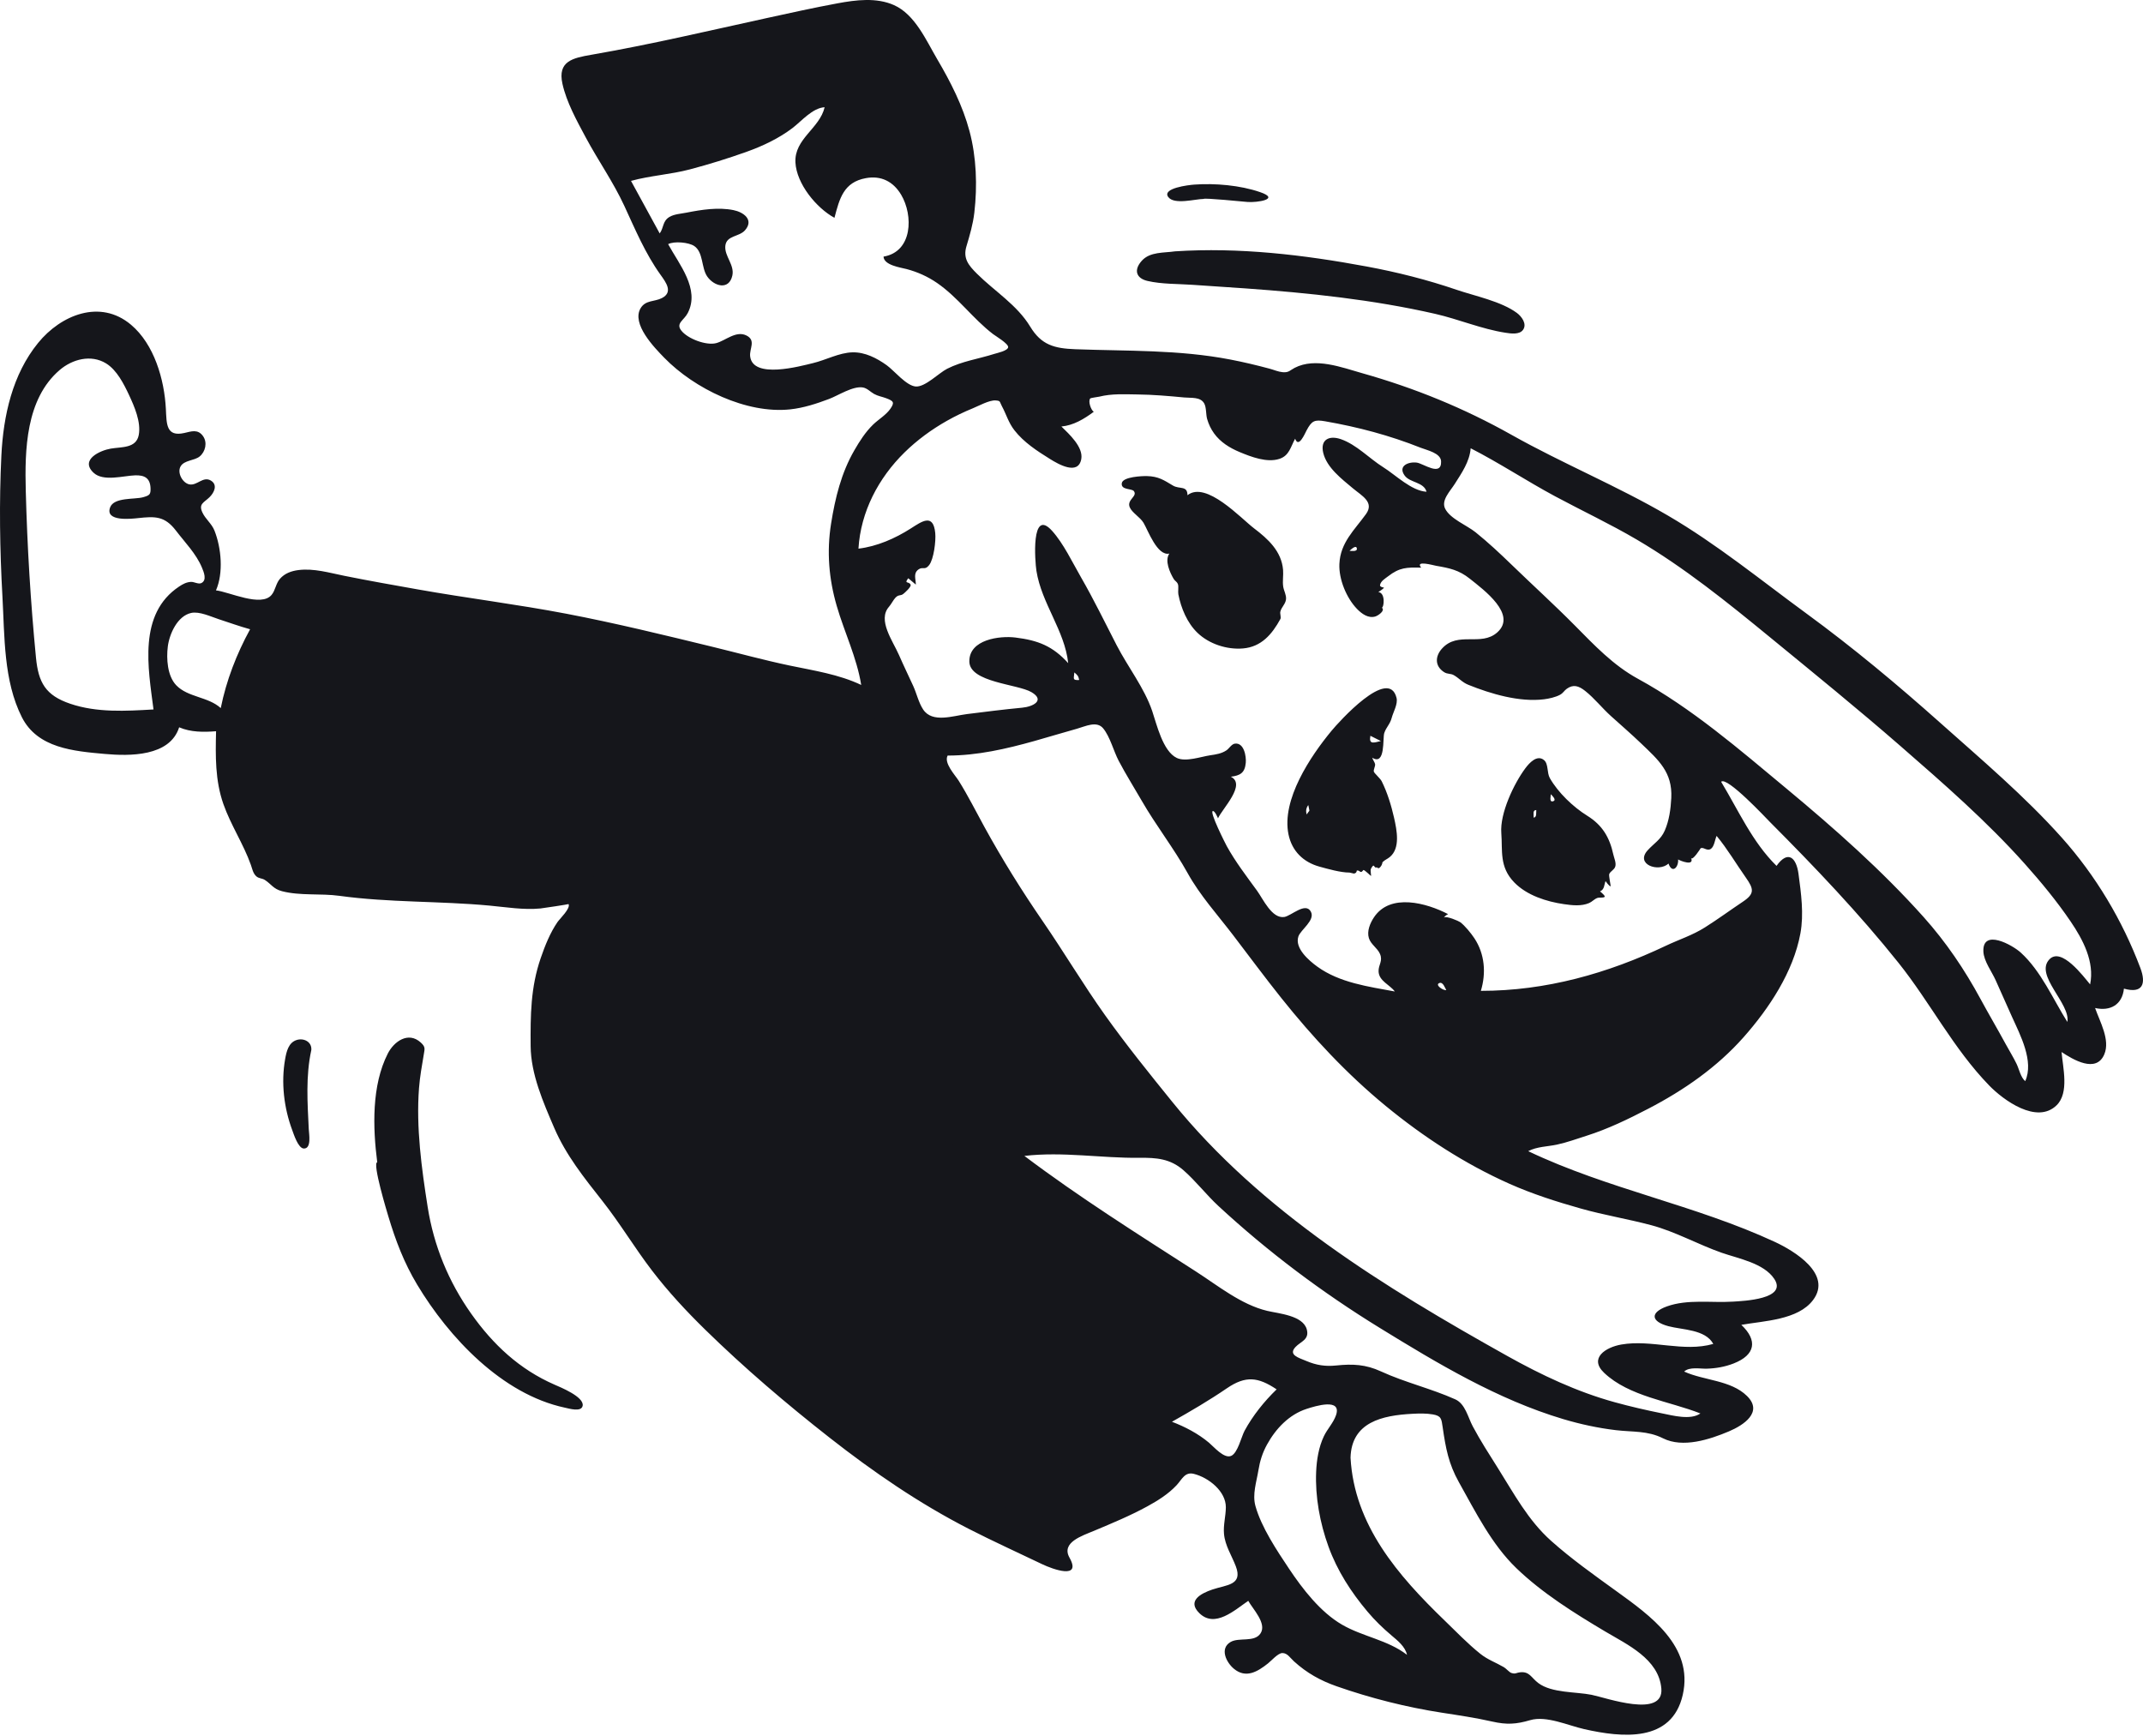 <svg width="600" height="486" viewBox="0 0 600 486" fill="none" xmlns="http://www.w3.org/2000/svg">
<path fill-rule="evenodd" clip-rule="evenodd" d="M300.401 318.675C291.198 318.556 281.995 318.437 272.792 318.317C276.201 320.541 279.611 322.765 283.021 324.988C307.101 340.693 331.181 356.397 355.262 372.102C349.525 375.927 343.788 379.752 338.051 383.576C332.314 387.401 326.577 391.226 320.84 395.05C322.871 397.202 324.903 399.353 326.935 401.505C328.967 403.656 330.999 405.807 333.031 407.959L329.259 410.105C326.714 411.552 324.17 413 321.626 414.447C318.575 416.184 315.523 417.92 312.472 419.656C308.553 421.886 304.634 424.115 300.715 426.345L293.304 430.562C293.158 430.645 292.998 430.75 292.83 430.86C292.325 431.192 291.748 431.57 291.29 431.53C290.64 431.471 289.619 430.658 288.814 430.017C288.483 429.754 288.189 429.52 287.973 429.379C285.617 427.846 283.265 426.309 280.915 424.766C273.685 420.022 266.481 415.238 259.306 410.411C241.715 398.576 224.162 386.599 207.321 373.709C199.54 367.755 192.318 361.582 186.239 353.834C179.551 345.311 174.028 335.898 169.172 326.23C165.083 318.092 161.463 309.713 158.252 301.191C157.942 300.368 157.503 299.405 157.033 298.375C155.833 295.742 154.431 292.669 154.466 290.355C154.484 289.165 155.201 287.616 155.837 286.244C156.124 285.622 156.396 285.036 156.578 284.536C157.268 282.639 157.957 280.742 158.647 278.844C159.337 276.947 160.028 275.05 160.718 273.152C160.946 272.523 161.245 271.846 161.555 271.147C162.204 269.679 162.894 268.117 163.058 266.713C163.259 265.004 162.757 262.864 162.293 260.891C162.078 259.975 161.871 259.095 161.747 258.311C161.699 258.009 161.666 257.57 161.627 257.07C161.512 255.578 161.355 253.548 160.672 253.039C160.236 252.714 158.933 252.741 157.962 252.761C157.581 252.769 157.252 252.775 157.046 252.759C153.142 252.459 149.239 252.159 145.335 251.859C143.318 251.704 141.3 251.548 139.283 251.393L91.648 247.729C90.207 247.618 88.709 247.569 87.193 247.52C84.109 247.419 80.954 247.316 78.078 246.685C74.837 245.974 72.811 243.376 71.842 240.337C68.934 231.211 66.185 221.942 64.414 212.52C62.702 203.414 64.356 196.329 68.09 187.903C71.358 180.528 75.219 173.214 79.608 166.435C80.673 164.79 80.837 164.825 82.215 165.119C82.475 165.174 82.779 165.239 83.14 165.303C92.464 166.965 101.789 168.627 111.113 170.289C126.892 173.103 142.672 175.915 158.451 178.728C174.231 181.541 190.01 184.354 205.79 187.166C216.917 189.15 228.044 191.134 239.171 193.117C239.67 193.206 240.317 193.261 241.015 193.321C242.589 193.455 244.423 193.611 245.416 194.23C245.943 194.56 246.375 195.354 246.752 196.049C246.901 196.321 247.041 196.578 247.175 196.786L247.422 197.17C249.4 200.236 251.378 203.301 253.356 206.367C262.215 220.099 271.276 233.699 280.337 247.298C283.105 251.452 285.873 255.606 288.635 259.763C296.294 271.293 303.955 282.823 311.614 294.354C317.08 302.581 322.546 310.807 328.011 319.034C318.807 318.915 309.604 318.795 300.401 318.675ZM375.342 283.894C399.884 283.835 425.19 282.713 449.207 277.44C467.502 273.424 485.874 265.147 500.841 253.775C497.702 265.732 493.317 280.69 484.051 289.355C480.8 292.395 476.546 294.462 472.542 296.408C472.207 296.57 471.873 296.733 471.542 296.895C465.24 299.972 458.776 302.724 452.27 305.339C451.326 305.718 450.377 306.101 449.426 306.486C438.801 310.776 427.717 315.252 416.488 317.308C413.092 317.929 411.362 317.319 408.534 315.281C404.002 312.014 399.884 308.119 395.828 304.282C395.633 304.098 395.44 303.915 395.246 303.732C388.44 297.298 381.82 290.657 375.342 283.894Z" fill="#15161B"/>
<path fill-rule="evenodd" clip-rule="evenodd" d="M250.298 1.43C256.211 4.065 259.332 11.357 262.437 16.63C266.163 22.958 269.539 29.585 271.442 36.711C273.393 44.012 273.663 52.017 272.798 59.508C272.418 62.804 271.526 65.804 270.584 68.957C269.576 72.328 271.145 74.256 273.535 76.632C278.501 81.569 284.753 85.357 288.438 91.439C291.56 96.592 295.19 97.546 301.075 97.767C315.693 98.316 330.018 97.863 344.499 100.659C348.176 101.369 351.83 102.238 355.447 103.209C356.635 103.527 357.878 104.084 359.103 104.195C360.869 104.356 361.17 103.654 362.489 102.975C368.292 99.988 375.657 102.857 381.457 104.496C396.099 108.633 409.914 114.265 423.185 121.726C437.515 129.784 452.793 136.039 466.991 144.336C480.708 152.352 493.03 162.44 505.824 171.797C518.834 181.314 531.175 191.612 543.206 202.335C554.835 212.698 566.858 222.87 577.26 234.498C586.743 245.1 594.235 257.65 599.261 270.987C600.938 275.438 599.906 278.242 594.662 276.773C594.198 281.276 590.841 283.158 586.586 282.195C587.892 285.973 590.877 291.091 589.169 295.156C586.898 300.561 580.393 296.627 577.203 294.521C577.55 298.866 579.398 305.92 575.809 309.427C570.248 314.86 560.862 307.936 556.923 303.875C546.886 293.528 540.467 280.724 531.555 269.561C520.511 255.726 508.069 242.682 495.583 230.157C494.597 229.168 483.483 217.244 481.89 218.865C486.74 226.894 490.615 235.733 497.395 242.404C500.613 237.884 502.945 240.111 503.549 244.65C504.275 250.106 505.084 255.852 504.078 261.32C502.1 272.082 495.306 282.319 488.167 290.379C480.698 298.809 471.426 305.228 461.478 310.395C455.847 313.32 450.199 316.061 444.141 317.981C441.428 318.842 438.711 319.839 435.924 320.437C433.245 321.011 430.348 320.971 427.868 322.271C450.081 332.876 474.657 337.344 496.923 347.676C502.297 350.169 513.089 356.651 507.636 363.936C503.418 369.573 493.831 369.772 487.539 370.897C492.168 375.266 491.478 379.323 485.394 381.702C482.949 382.657 480.401 383.1 477.794 383.168C476.024 383.214 472.966 382.584 471.536 383.976C477.052 386.504 484.574 386.35 489.108 390.791C493.734 395.322 488.209 398.967 484.075 400.715C478.637 403.013 471.159 405.437 465.627 402.666C461.255 400.475 457.218 400.95 452.383 400.374C447.398 399.781 442.469 398.713 437.66 397.278C419.348 391.815 402.486 381.703 386.315 371.756C370.159 361.819 355.091 350.529 341.157 337.646C337.72 334.467 334.857 330.685 331.344 327.608C327.646 324.37 323.775 324.079 319.045 324.133C308.291 324.255 297.559 322.341 286.811 323.603C302.259 335.246 318.583 345.501 334.833 355.958C341.016 359.937 347.516 365.243 354.786 366.978C357.975 367.74 364.818 368.245 365.877 372.177C366.652 375.046 364.198 375.528 362.728 377.085C360.598 379.339 363.596 380.093 365.793 381.027C368.562 382.204 371.09 382.584 374.106 382.272C378.723 381.796 382.345 381.954 386.648 383.932C393.408 387.039 400.666 388.711 407.444 391.749C410.251 393.008 410.989 396.759 412.343 399.305C414.473 403.307 416.934 407.118 419.35 410.951C423.903 418.177 427.832 425.61 434.293 431.374C439.954 436.425 446.259 440.9 452.408 445.341C462.012 452.279 474.229 460.858 471.143 474.467C468.09 487.92 454.146 486.474 443.521 484.071C439.049 483.06 432.938 480.232 428.429 481.561C424.539 482.709 421.86 482.879 417.824 481.964C413.144 480.901 408.434 480.209 403.693 479.477C393.754 477.94 383.733 475.405 374.236 472.081C369.681 470.487 365.876 468.359 362.289 465.102C361.223 464.136 360.448 462.764 359.031 462.775C357.826 462.785 355.962 464.924 355.03 465.666C352.087 468.009 348.832 469.967 345.473 467.179C343.328 465.399 341.42 461.527 344.521 459.694C346.898 458.288 351.24 459.899 352.944 457.241C354.729 454.459 350.739 450.422 349.49 448.16C345.719 450.719 340.17 455.896 335.797 451.612C332.294 448.18 336.191 446.097 339.422 445C343.416 443.641 348.037 443.816 346.002 438.476C344.845 435.443 342.995 432.725 342.697 429.415C342.471 426.898 343.197 424.477 343.215 421.98C343.247 417.518 338.449 413.675 334.269 412.618C331.717 411.972 330.959 414.153 329.391 415.824C327.088 418.281 324.145 420.12 321.211 421.723C316.398 424.352 311.346 426.439 306.301 428.56C302.959 429.965 297.05 431.807 299.437 436.067C302.929 442.303 294.743 439.318 291.792 437.903C284.926 434.612 277.993 431.469 271.213 427.998C257.309 420.876 244.515 412.082 232.233 402.456C220.177 393.007 208.405 382.969 197.451 372.253C192.145 367.061 187.072 361.6 182.555 355.703C177.702 349.37 173.615 342.502 168.671 336.231C163.54 329.723 158.47 323.409 155.164 315.732C152.102 308.619 148.626 300.679 148.571 292.864C148.51 284.231 148.544 276.476 151.399 268.195C152.59 264.74 154.021 261.141 156.097 258.12C156.694 257.251 159.826 254.282 159.184 253.098C159.22 253.164 152.068 254.257 151.32 254.328C146.572 254.782 141.795 253.968 137.064 253.527C123.077 252.221 108.958 252.71 95.023 250.79C89.769 250.066 84.069 250.827 78.941 249.492C76.518 248.862 75.921 247.475 74.142 246.339C73.329 245.821 72.46 245.992 71.704 245.272C70.819 244.429 70.628 243.212 70.236 242.112C68.144 236.239 64.62 230.994 62.548 225.109C60.22 218.49 60.325 211.631 60.495 204.712C57.036 204.987 53.403 205.01 50.158 203.61C47.539 211.841 36.259 211.693 29.325 211.068C20.666 210.288 10.512 209.473 6.123 200.782C0.966 190.568 1.306 178.168 0.682 167.021C-0.05 153.929 -0.259 140.642 0.384 127.543C0.931 116.402 3.47 104.836 10.674 95.994C17.03 88.192 28.026 83.626 36.675 90.907C43.176 96.38 46.014 106.237 46.439 114.446C46.656 118.623 46.461 122.375 51.603 121.217C53.581 120.772 55.378 120.052 56.836 122.08C58.121 123.866 57.531 126.449 55.903 127.785C54.428 128.997 51.558 128.792 50.548 130.593C49.547 132.38 51.13 135.241 53.028 135.604C55.188 136.018 56.852 133.242 59.028 134.53C61.022 135.711 59.98 137.918 58.644 139.21C57.064 140.741 55.541 141.06 56.672 143.481C57.538 145.34 59.272 146.577 60.05 148.547C61.97 153.407 62.604 160.39 60.469 165.278C64.175 165.69 73.135 170.074 76.051 166.528C77.108 165.242 77.235 163.352 78.378 162.04C79.722 160.495 81.602 159.838 83.592 159.589C87.847 159.057 92.2 160.351 96.333 161.185C103.184 162.569 110.077 163.781 116.959 165.004C130.806 167.465 144.782 169.177 158.594 171.82C172.378 174.459 186.019 177.795 199.65 181.117C206.799 182.859 213.914 184.817 221.116 186.326C227.846 187.735 234.859 188.774 241.124 191.755C239.885 184.095 236.429 177.056 234.275 169.65C232.059 162.034 231.437 154.431 232.687 146.587C233.834 139.401 235.532 132.417 239.199 126.066C240.681 123.498 242.313 120.94 244.448 118.869C245.966 117.396 248.104 116.171 249.305 114.415C250.489 112.681 250.237 112.279 248.105 111.481C246.92 111.036 245.843 110.902 244.719 110.28C243.686 109.707 242.797 108.668 241.582 108.47C238.779 108.013 234.682 110.729 232.115 111.696C228.61 113.015 224.99 114.202 221.249 114.604C208.972 115.922 194.413 108.801 185.997 100.174C183.188 97.294 176.741 90.674 179.361 86.283C180.744 83.965 183.216 84.516 185.291 83.463C188.541 81.814 186.482 79.079 184.925 76.908C180.684 70.995 177.839 64.227 174.803 57.648C171.712 50.951 167.475 44.964 164.001 38.482C161.508 33.831 158.618 28.628 157.472 23.452C156.072 17.13 160.351 16.236 165.581 15.331C182.126 12.465 198.415 8.615 214.811 5.03C221.347 3.601 227.915 2.149 234.493 0.931C239.62 -0.019 245.375 -0.763 250.298 1.43ZM395.512 395.794C386.98 396.233 378.396 398.128 378.123 408.083C379.158 426.974 391.443 441.094 404.422 453.624C407.696 456.785 410.901 460.136 414.457 462.985C416.55 464.661 418.831 465.428 421.095 466.756C421.65 467.082 422.609 468.172 423.125 468.338C424.348 468.734 424.454 468.289 425.648 468.163C428.249 467.889 428.73 469.702 430.708 471.185C434.46 473.998 441.196 473.587 445.603 474.467C449.672 475.279 465.872 481.147 465.144 472.695C464.432 464.437 455.624 460.424 449.417 456.736C440.766 451.596 431.849 446.031 424.565 439.026C417.64 432.364 413.119 423.25 408.469 414.954C405.57 409.784 404.767 405.4 403.931 399.623C403.576 397.179 403.54 396.379 401.149 395.967C399.301 395.648 397.377 395.698 395.512 395.794ZM365.828 394.421C360.9 396.018 357.177 399.971 354.724 404.442C353.468 406.73 352.748 409.038 352.333 411.597C351.804 414.853 350.588 418.331 351.498 421.605C353.149 427.547 357.481 434.035 360.884 439.133C364.71 444.866 369.678 451.302 375.716 454.816C381.527 458.2 388.544 459.101 393.934 463.277C393.451 460.981 391.297 459.286 389.607 457.853C387.143 455.766 384.988 453.693 382.895 451.208C378.265 445.712 374.417 439.759 371.951 432.979C369.561 426.409 368.193 419.013 368.498 412.009C368.642 408.676 369.215 405.135 370.655 402.094C371.616 400.062 373.32 398.333 374.057 396.196C375.742 391.297 368.287 393.625 365.828 394.421ZM257.748 232.027C250.867 232.809 244.045 234.13 237.113 234.771C223.101 236.064 208.557 236.83 195.86 243.523C177.384 253.263 156.107 274.877 162.514 297.645C170.084 324.539 186.266 348.859 206.526 367.891C219.46 380.041 233.626 390.989 247.835 401.596C261.579 411.856 277.48 418.585 291.649 428.177C292.609 414.043 301.49 401.081 311.992 392.089C317.635 387.258 323.558 382.629 329.886 378.727C332.994 376.809 336.214 375.189 339.492 373.588C341.981 372.373 344.73 370.564 347.574 370.429C347.529 368.345 342.301 367.575 340.859 367.085C335.882 365.393 331.106 362.801 326.496 360.289C316.46 354.822 307.187 348.15 297.9 341.521C293.361 338.28 288.749 335.137 284.259 331.828C280.215 328.849 276.63 324.974 272.285 322.438C267.815 319.829 262.531 319.284 257.544 318.322C251.553 317.166 245.658 315.793 239.638 314.779C229.586 313.086 220.098 307.166 210.831 303.132C207.716 301.775 202.962 300.599 200.584 298.03C198.429 295.703 198.992 292.109 201.754 290.514C206.505 287.772 214.423 291.348 218.915 293.118C227.226 296.392 235.478 299.322 244.297 301C256.376 303.297 267.856 307.598 279.952 309.849C292.995 312.276 306.07 314.932 319.332 315.827C316.082 309.388 310.695 304.038 306.499 298.213C301.685 291.532 296.878 284.846 292.105 278.134C283.694 266.302 274.314 254.413 267.921 241.335C265.729 236.851 263.571 231.365 257.748 232.027ZM320.212 404.43C318.297 404.737 316.852 406.651 315.55 407.917C311.521 411.834 307.576 415.712 304.295 420.305C309.372 418.161 313.512 414.424 318.406 411.968C320.169 411.082 326.397 409.108 325.142 406.641C324.436 405.256 321.621 404.205 320.212 404.43ZM343.509 388.654C338.539 392.046 333.364 395.079 328.123 398.028C331.799 399.425 335.47 401.353 338.487 403.885C339.867 405.043 342.703 408.433 344.698 407.581C346.553 406.789 347.56 402.201 348.458 400.545C350.756 396.305 353.972 392.301 357.429 388.958C352.235 385.481 348.754 385.075 343.509 388.654ZM301.555 204.002C297.577 205.109 293.63 206.319 289.655 207.435C281.719 209.663 273.608 211.525 265.32 211.525C264.192 213.601 267.422 216.986 268.415 218.568C271.02 222.724 273.245 227.181 275.607 231.483C280.615 240.602 286.079 249.368 291.973 257.938C297.928 266.596 303.307 275.665 309.406 284.219C315.308 292.499 321.801 300.543 328.195 308.448C353.107 339.25 387.828 360.492 421.953 379.574C431.518 384.922 441.483 389.635 452.076 392.555C456.45 393.762 460.911 394.783 465.36 395.681C468.35 396.285 473.325 397.636 476.078 395.702C467.434 392.277 456.108 390.956 449.126 384.329C444.804 380.226 449.544 377.166 453.951 376.403C462.478 374.928 471.316 378.643 479.687 376.233C477.449 372.128 471.019 372.324 467.107 371.27C462.16 369.937 461.977 367.438 466.686 365.738C472.482 363.646 479.164 364.781 485.204 364.396C488.152 364.208 500.509 363.715 496.777 358.052C493.839 353.596 486.689 352.347 482.009 350.703C475.443 348.398 469.064 344.799 462.377 343.013C455.836 341.265 449.172 340.192 442.631 338.346C435.804 336.421 429.083 334.281 422.595 331.392C410.089 325.821 398.493 318.258 387.931 309.576C377.048 300.629 367.507 290.377 358.729 279.381C354.11 273.597 349.714 267.645 345.222 261.764C340.881 256.086 335.974 250.674 332.5 244.405C328.658 237.472 323.679 231.143 319.7 224.234C317.544 220.49 315.224 216.818 313.214 212.993C311.786 210.274 310.813 206.287 308.881 203.924C307.064 201.703 303.889 203.353 301.555 204.002ZM117.809 291.862C119.142 293.081 118.92 293.583 118.663 295.13C118.138 298.302 117.558 301.414 117.314 304.632C116.478 315.637 118.03 327.05 119.744 337.92C121.456 348.765 125.571 358.785 131.913 367.755C138.057 376.446 145.474 383.37 155.245 387.634C156.922 388.367 163.565 391.053 163.135 393.531C162.812 395.395 159.364 394.341 158.124 394.075C140.56 390.312 125.676 374.429 116.8 359.645C113.125 353.525 110.761 347.302 108.732 340.537C108.435 339.549 104.182 325.553 105.618 325.377C104.378 315.685 104.007 303.901 108.588 294.93C110.299 291.58 114.308 288.666 117.809 291.862ZM87.166 293.947C85.563 301.253 86.093 308.708 86.447 316.109C86.511 317.456 87.282 321.612 85.052 321.533C83.477 321.477 82.221 317.453 81.834 316.422C79.493 310.159 78.661 303.106 79.831 296.506C80.2 294.416 80.758 291.881 83.056 291.155C85.054 290.524 87.343 291.652 87.166 293.947ZM497.597 260.216C496.609 260.693 496.174 261.601 495.879 262.598C488.153 269.184 479.063 275.558 470.029 280.206C461.958 284.357 452.613 286.107 443.804 287.984C423.659 292.278 403.6 294.013 383.508 288.455C391.718 296.031 399.164 306.098 409.514 310.924C414.657 313.322 420.349 311.876 425.534 310.357C431.895 308.493 438.296 306.589 444.452 304.118C456.085 299.449 468.527 294.283 478.309 286.28C482.645 282.733 486.18 278.347 489.292 273.714C491.074 271.06 492.582 268.221 494.386 265.587C495.425 264.068 497.701 262.197 497.597 260.216ZM411.761 125.494C411.465 129.241 409.259 132.388 407.313 135.465C405.989 137.557 403.411 140.079 404.633 142.452C406.085 145.269 410.712 147.068 413.111 148.994C416.661 151.846 419.986 154.962 423.256 158.128C429.122 163.81 435.196 169.318 440.937 175.121C446.392 180.634 451.685 186.251 458.565 190.011C473.671 198.264 486.97 209.796 500.17 220.762C513.628 231.942 526.92 243.693 538.598 256.753C544.847 263.741 550.04 271.413 554.495 279.647C556.786 283.883 559.241 288.026 561.536 292.26C562.552 294.134 563.698 295.953 564.622 297.875C565.308 299.303 565.755 301.615 567.023 302.673C569.533 297.104 565.617 289.738 563.348 284.722C561.796 281.293 560.274 277.851 558.743 274.412C557.668 272.001 555.435 269.089 555.312 266.398C555.014 259.854 563.44 264.562 565.751 266.659C571.471 271.852 574.769 279.657 578.818 286.098C579.77 280.97 569.56 273.051 573.787 268.581C577.139 265.036 583.32 273.34 585.196 275.589C586.482 269.248 583.185 263.045 579.738 257.97C575.898 252.313 571.459 246.934 566.91 241.839C556.277 229.933 544.125 219.335 532.103 208.867C520.144 198.453 507.832 188.462 495.571 178.407C483.665 168.644 471.579 158.881 458.271 151.064C450.81 146.681 442.983 143.014 435.365 138.923C427.388 134.638 419.825 129.621 411.761 125.494ZM307.754 111.05C307.406 111.137 305.393 111.378 305.243 111.555C304.587 112.328 305.461 114.828 306.235 115.277C303.565 117.273 300.566 119.09 297.173 119.4C299.308 121.495 303.364 125.159 302.733 128.538C301.864 133.186 296.28 129.926 294.018 128.52C290.389 126.262 286.68 123.866 284.022 120.461C282.335 118.301 281.76 116.009 280.497 113.682C279.812 112.418 280.21 112.189 278.691 112.102C276.956 112.004 273.987 113.649 272.379 114.303C269.894 115.315 267.472 116.481 265.135 117.799C260.826 120.233 256.791 123.185 253.256 126.654C245.937 133.834 240.98 143.267 240.352 153.596C245.546 152.98 250.628 150.74 255.005 147.946C258.122 145.957 261.302 143.619 261.852 149.233C262.065 151.419 261.454 156.511 260.141 158.203C258.916 159.783 258.387 158.502 257.114 159.449C255.643 160.546 256.42 162.126 256.42 163.666C255.711 163.071 255.002 162.476 254.295 161.881C253.012 163.556 254.463 162.659 254.947 163.672C255.23 164.263 253.298 165.964 252.912 166.266C252.114 166.889 251.673 166.373 250.76 167.27C250.173 167.846 249.541 169.14 248.905 169.86C245.617 173.58 249.97 179.411 251.692 183.356C252.966 186.277 254.357 189.141 255.683 192.037C256.654 194.157 257.178 196.674 258.468 198.627C261.026 202.505 266.89 200.386 270.717 199.911C275.908 199.267 281.006 198.607 286.203 198.119C289.25 197.832 292.692 196.06 288.78 193.766C284.898 191.489 271.485 191.058 271.398 185.203C271.306 178.978 279.955 177.943 284.292 178.478C290.637 179.26 294.737 180.861 299.077 185.65C298.104 176.518 291.626 168.966 290.18 159.805C289.787 157.316 288.58 141.978 294.56 148.605C297.763 152.154 300.299 157.525 302.667 161.629C306.25 167.843 309.372 174.299 312.661 180.668C315.8 186.746 320.397 192.587 322.595 199.053C323.832 202.69 325.558 210.335 329.484 212.191C331.999 213.381 336.245 211.824 338.843 211.444C340.448 211.21 342.013 210.98 343.39 210.054C344.103 209.574 344.807 208.331 345.707 208.191C348.3 207.791 348.969 211.752 348.793 213.576C348.52 216.388 347.229 217.118 344.606 217.445C349.027 219.611 342.215 226.388 341.019 229.09C340.957 228.952 340.181 227.053 339.604 227.055C338.458 227.059 343.115 236.227 343.467 236.865C345.909 241.29 348.976 245.269 351.943 249.348C353.649 251.692 356.103 257.238 359.571 256.714C361.493 256.424 365.484 252.468 366.994 255.18C368.356 257.626 364.149 260.25 363.516 262.195C362.454 265.458 366.449 268.888 368.804 270.598C375.044 275.131 383.136 276.201 390.521 277.569C389.109 275.667 386.036 274.63 385.975 271.906C385.933 270.054 387.243 269.043 386.358 267.027C385.629 265.366 383.803 264.402 383.259 262.623C382.66 260.661 383.605 258.432 384.683 256.811C389.254 249.94 399.463 252.799 405.449 255.921C405.008 256.115 404.641 256.397 404.349 256.764L404.279 256.858L404.295 256.847C405.063 256.376 408.393 257.851 408.808 258.15C410.12 259.095 411.889 261.298 412.795 262.663C415.711 267.057 416.128 272.412 414.614 277.393C432.87 277.393 450.068 272.527 466.406 264.771C470.137 263.001 473.802 261.867 477.337 259.638C480.969 257.35 484.419 254.809 487.985 252.427C491.335 250.188 491.032 248.844 488.788 245.662C486.056 241.79 483.649 237.661 480.617 234.009C480.151 235.021 479.969 237.045 478.974 237.667C477.874 238.354 476.864 236.989 476.122 237.506C476.188 237.46 473.845 241.101 473.468 240.194C474.444 242.54 470.534 241.041 469.842 240.607C470.003 242.805 468.176 244.698 467.15 241.759C464.362 244.31 457.752 241.975 461.317 238.041C463.077 236.099 464.992 235.068 466.099 232.532C467.337 229.695 467.77 226.484 467.926 223.417C468.293 216.186 464.38 212.81 459.475 208.121C456.736 205.503 453.876 203.018 451.059 200.487C448.582 198.262 446.439 195.507 443.84 193.444C441.973 191.963 440.484 191.537 438.672 192.823C437.926 193.353 437.682 194.027 436.724 194.537C435.495 195.192 433.672 195.597 432.3 195.768C425.407 196.626 417.429 194.263 411.113 191.717C409.383 191.02 408.555 189.886 407.057 189.023C406.111 188.477 405.304 188.808 404.299 188.156C401.673 186.453 401.805 183.719 403.714 181.591C408.187 176.603 414.612 181.089 419.183 177.062C424.878 172.044 415.382 165.105 411.546 162.033C408.476 159.574 405.839 159.042 402.087 158.396C401.301 158.261 396.089 156.756 397.912 158.919C393.863 158.815 391.871 158.831 388.611 161.359C387.756 162.022 386.618 162.648 386.383 163.779C386.259 164.376 387.488 164.496 387.491 164.49C387.325 164.891 386.088 165.619 385.91 165.746C387.995 165.994 387.454 170.087 386.916 170.11L386.884 170.107L386.945 170.16C387.856 171.022 385.801 172.35 385.104 172.573C383.126 173.206 381.248 171.83 379.925 170.455C376.963 167.378 374.813 162.143 375.003 157.877C375.269 151.891 379.2 148.42 382.443 143.932C384.871 140.574 381.264 138.789 378.754 136.682C375.682 134.105 371.504 130.937 370.493 126.832C369.573 123.093 372.124 121.813 375.393 122.938C379.81 124.457 383.385 128.366 387.3 130.812C390.775 132.983 395.161 137.415 399.406 137.668C398.627 134.897 394.77 135.191 393.277 133.132C391.307 130.412 394.368 129.199 396.685 129.511C398.482 129.753 403.612 133.559 403.479 129.17C403.407 126.819 399.485 126.031 397.778 125.352C389.101 121.898 380.213 119.542 371.012 117.942C368.029 117.424 367.266 117.787 365.825 120.48C365.336 121.394 363.577 125.601 362.614 122.812C361.353 125.098 360.986 127.533 358.245 128.452C354.757 129.621 350.272 127.891 347.059 126.549C344.301 125.397 341.68 123.782 339.91 121.32C339.029 120.096 338.387 118.737 337.971 117.288C337.618 116.058 337.786 114.042 337.147 112.925C336.081 111.057 333.539 111.46 331.576 111.273C327.194 110.857 322.868 110.48 318.463 110.429C314.804 110.386 311.31 110.164 307.754 111.05ZM403.018 275.195C401.616 275.697 404.105 277.374 404.928 277.176C404.591 276.633 404.032 274.832 403.018 275.195ZM404.279 256.858L404.241 256.887C404.192 256.931 404.16 256.987 404.146 257.056C404.177 257.005 404.21 256.955 404.244 256.906L404.279 256.858ZM432.309 212.803C433.578 213.868 433.066 216.336 433.935 217.852C436.259 221.911 440.448 225.915 444.395 228.367C448.646 231.006 450.658 234.432 451.699 239.214C451.915 240.202 452.564 241.574 452.247 242.597C451.951 243.553 450.877 243.871 450.547 244.723C450.396 245.112 451.028 248.127 450.952 248.136C450.585 248.18 449.515 246.664 449.522 246.671C449.098 247.723 449.245 248.918 448.102 249.481L447.963 249.542L447.981 249.556C448.266 249.776 449.565 250.855 449.256 251.092C448.823 251.422 447.766 251.196 447.227 251.388C446.376 251.692 445.762 252.45 444.943 252.803C442.746 253.749 440.213 253.457 437.895 253.124C433.011 252.422 427.516 250.675 423.985 247.057C419.709 242.675 420.724 238.134 420.338 233.218C419.905 227.703 423.883 219.344 427.078 215.068C428.168 213.608 430.353 211.163 432.309 212.803ZM81.018 169.895C80.742 170.548 81.017 171.566 80.855 172.282C80.528 173.734 79.686 175.005 78.876 176.223C77.359 178.503 75.833 180.593 74.799 183.166C72.258 189.482 69.901 196.289 68.684 202.986C66.074 217.363 74.789 229.221 75.264 243.224C79.266 239.01 85.353 238.808 90.775 238.796C97.992 238.78 105.142 239.083 112.331 239.715C126.084 240.924 140.144 241.415 153.178 246.442C154.613 246.996 155.69 247.235 157.131 247.537C158.713 247.869 157.875 247.128 159.032 248.065C159.344 248.317 159.468 249.227 159.793 249.546C161.477 251.194 162.485 250.074 163.912 248.307C167.836 243.443 171.752 239.023 176.8 235.243C187.555 227.188 199.602 223.469 212.859 222.272C220.458 221.585 227.877 221.19 235.509 221.263C242.796 221.334 250.489 221.467 257.393 224.075C255.676 219.161 252.743 214.758 250.379 210.148C249.231 207.91 248.166 205.557 246.706 203.497C245.423 201.686 243.486 200.207 242.597 198.139C242.439 198.555 242.28 198.97 242.121 199.384C228.103 195.369 213.648 193.206 199.276 190.91C184.839 188.603 170.582 185.406 156.176 182.947C148.943 181.712 141.684 180.97 134.398 180.142C127.385 179.346 120.624 177.789 113.71 176.466C106.707 175.126 99.891 173.502 93.005 171.656C90.118 170.883 87.385 169.815 84.575 168.883C82.334 168.141 81.825 167.982 81.018 169.895ZM391.005 195.385C391.424 197.104 390.086 199.321 389.657 200.953C389.17 202.804 388.116 203.546 387.565 205.229C387.088 206.691 387.949 214.443 384.211 212.129C384.326 212.685 384.941 213.448 385.004 213.944C385.084 214.562 384.483 215.507 384.658 216.04C384.815 216.52 386.457 217.924 386.855 218.725C388.425 221.872 389.534 225.494 390.308 228.922C391.114 232.496 392.094 237.447 389.134 239.914C388.422 240.506 387.803 240.665 387.073 241.378C386.988 242.036 386.687 242.58 386.171 243.01C385.889 243.089 385.662 243.019 385.492 242.799C384.589 243.288 384.89 241.233 383.83 243.23C383.574 243.712 384.036 245.365 383.807 245.195C383.391 244.889 382.137 243.58 381.73 243.556C380.82 244.794 380.841 243.533 379.88 243.709C379.842 244.222 379.564 244.505 379.045 244.556C378.639 244.463 378.235 244.369 377.83 244.276C375.383 244.291 371.768 243.264 369.418 242.615C364.932 241.376 361.731 238.29 360.758 233.613C358.732 223.872 366.925 211.694 372.783 204.611C374.783 202.191 388.836 186.485 391.005 195.385ZM430.124 226.768C430.061 227.586 430.314 228.809 429.395 228.899C429.436 227.977 429.048 226.794 430.124 226.768ZM366.299 225.381C366.717 227.74 366.813 226.393 365.864 228.015C365.545 227.06 365.69 226.182 366.299 225.381ZM434.219 222.34C434.583 222.793 435.978 224.016 434.777 224.33C433.726 224.603 434.174 222.898 434.219 222.34ZM383.683 205.989C383.205 208.527 384.645 207.92 386.625 207.459C385.644 206.969 384.663 206.479 383.683 205.989ZM16.688 103.604C7.203 111.743 6.917 125.974 7.216 137.43C7.623 152.995 8.567 168.603 10.072 184.1C10.752 191.102 12.749 194.668 19.661 197.014C27.148 199.556 35.213 199.064 42.98 198.613C41.495 187.066 38.588 171.875 50.171 164.19C51.231 163.487 52.2 162.968 53.49 162.902C54.342 162.858 55.564 163.63 56.373 163.235C58.009 162.435 57.073 160.171 56.537 158.889C54.909 154.994 51.801 151.876 49.279 148.571C46.112 144.422 43.392 144.534 38.663 145.046C36.777 145.251 29.361 146.095 30.821 142.07C31.881 139.144 37.708 139.876 40.069 139.199C41.858 138.685 42.223 138.458 42.147 136.629C42.025 133.771 40.387 132.996 37.844 133.074C34.574 133.173 28.913 134.912 26.19 132.34C22.301 128.667 28.068 126.095 30.992 125.596C34.052 125.074 38.146 125.55 38.852 121.761C39.525 118.147 37.619 113.774 36.129 110.592C34.688 107.514 32.718 103.592 29.71 101.743C25.466 99.137 20.23 100.564 16.688 103.604ZM53.502 171.601C49.649 172.465 47.433 177.482 46.985 180.989C46.553 184.382 46.847 189.224 49.335 191.831C52.6 195.253 58.292 195.023 61.806 198.234C63.363 190.506 66.242 183.069 70.023 176.164C67.037 175.342 64.127 174.278 61.182 173.324C59.028 172.626 55.815 171.082 53.502 171.601ZM300.793 188.249C301.657 188.988 301.93 189.212 302.153 190.372C300.102 190.502 300.72 189.843 300.793 188.249ZM321.135 133.281C324.341 133.364 325.84 134.402 328.412 135.938C330.245 137.033 332.469 135.855 332.469 138.637C337.702 134.524 347.46 145.143 351.129 147.925C354.998 150.859 358.808 154.312 359.237 159.548C359.363 161.099 359.042 162.688 359.275 164.232C359.451 165.395 360.187 166.557 360.062 167.764C359.914 169.162 358.732 169.98 358.459 171.294C358.352 171.815 358.72 172.86 358.491 173.281C356.146 177.582 353.139 181.11 347.993 181.536C343.51 181.906 338.557 180.306 335.29 177.178C332.391 174.404 330.663 170.246 329.912 166.357C329.782 165.685 330.029 164.144 329.807 163.575C329.485 162.746 329.001 162.732 328.601 162.061C327.542 160.283 326.022 156.931 327.396 154.976C324.007 155.742 321.431 148.48 320.166 146.362C319.218 144.777 316.931 143.535 316.297 141.993C315.426 139.877 318.554 138.969 317.471 137.496C316.89 136.707 313.777 137.244 314.082 135.267C314.366 133.439 319.911 133.249 321.135 133.281ZM386.79 170.037C386.821 170.076 386.852 170.099 386.884 170.107V170.107L386.873 170.097L386.79 170.037ZM377.843 154.203C378.137 153.95 379.711 152.356 379.896 153.551C380.048 154.531 378.314 154.203 377.843 154.203ZM230.882 30.018C227.464 30.226 224.418 33.916 221.872 35.853C218.071 38.745 213.578 40.867 209.099 42.472C203.884 44.339 198.523 46.001 193.169 47.417C187.738 48.854 182.081 49.148 176.668 50.641C179.346 55.544 182.025 60.447 184.704 65.35C185.879 63.733 185.478 61.907 187.411 60.744C188.753 59.937 190.695 59.827 192.211 59.529C196.434 58.697 201.067 57.962 205.354 58.822C208.119 59.377 211.196 61.506 208.577 64.479C206.924 66.355 203.366 65.873 203.076 68.853C202.798 71.708 205.713 74.16 205.038 77.162C204.089 81.382 199.873 80.118 197.999 77.39C196.327 74.958 196.961 70.632 194.38 68.878C192.84 67.832 188.725 67.454 187.067 68.35C190.114 73.974 196.036 80.908 192.562 87.631C191.494 89.696 189.162 90.484 190.726 92.513C192.528 94.854 197.731 96.782 200.5 96.066C203.093 95.395 206.064 92.474 208.981 93.919C211.735 95.284 209.783 97.601 210.027 99.745C210.759 106.201 224.001 102.519 227.596 101.662C231.202 100.803 234.965 98.724 238.688 98.638C242.199 98.557 245.459 100.25 248.241 102.232C250.324 103.716 253.79 108.059 256.433 108.204C259.085 108.35 262.844 104.424 265.184 103.236C269.382 101.103 273.971 100.486 278.42 99.065C279.126 98.84 282.212 98.205 282.268 97.175C282.32 96.184 278.673 94.018 278.053 93.544C272.393 89.222 268.247 83.264 262.359 79.216C259.733 77.411 256.897 76.139 253.83 75.326C252.127 74.876 247.492 74.269 247.37 71.841C255.537 70.473 255.741 60.283 252.297 54.505C250.106 50.831 246.707 49.083 242.415 49.873C236.194 51.019 235.057 55.572 233.632 60.975C228.549 58.21 223.008 51.438 222.706 45.471C222.371 38.836 229.495 35.983 230.882 30.018ZM382.624 74.603C391.194 76.193 399.577 78.312 407.83 81.129C412.913 82.864 420.308 84.355 424.704 87.609C425.987 88.56 427.604 90.652 426.433 92.323C425.424 93.763 422.953 93.375 421.493 93.151C414.858 92.13 408.358 89.353 401.794 87.856C384.348 83.877 366.451 82.008 348.627 80.734C343.712 80.384 338.793 80.08 333.878 79.735C329.785 79.448 325.286 79.578 321.278 78.651C318.117 77.92 317.329 75.597 319.697 72.982C322.004 70.433 325.875 70.831 328.967 70.365C346.956 69.191 364.957 71.326 382.624 74.603ZM352.811 53.786C358.643 55.795 351.827 56.753 349.276 56.542C348.411 56.471 337.005 55.34 337.005 55.691C334.728 55.691 328.704 57.432 327.069 55.13C325.313 52.658 332.832 51.79 334.351 51.68C340.194 51.259 347.195 51.852 352.811 53.786Z" fill="#15161B"/>
</svg>
